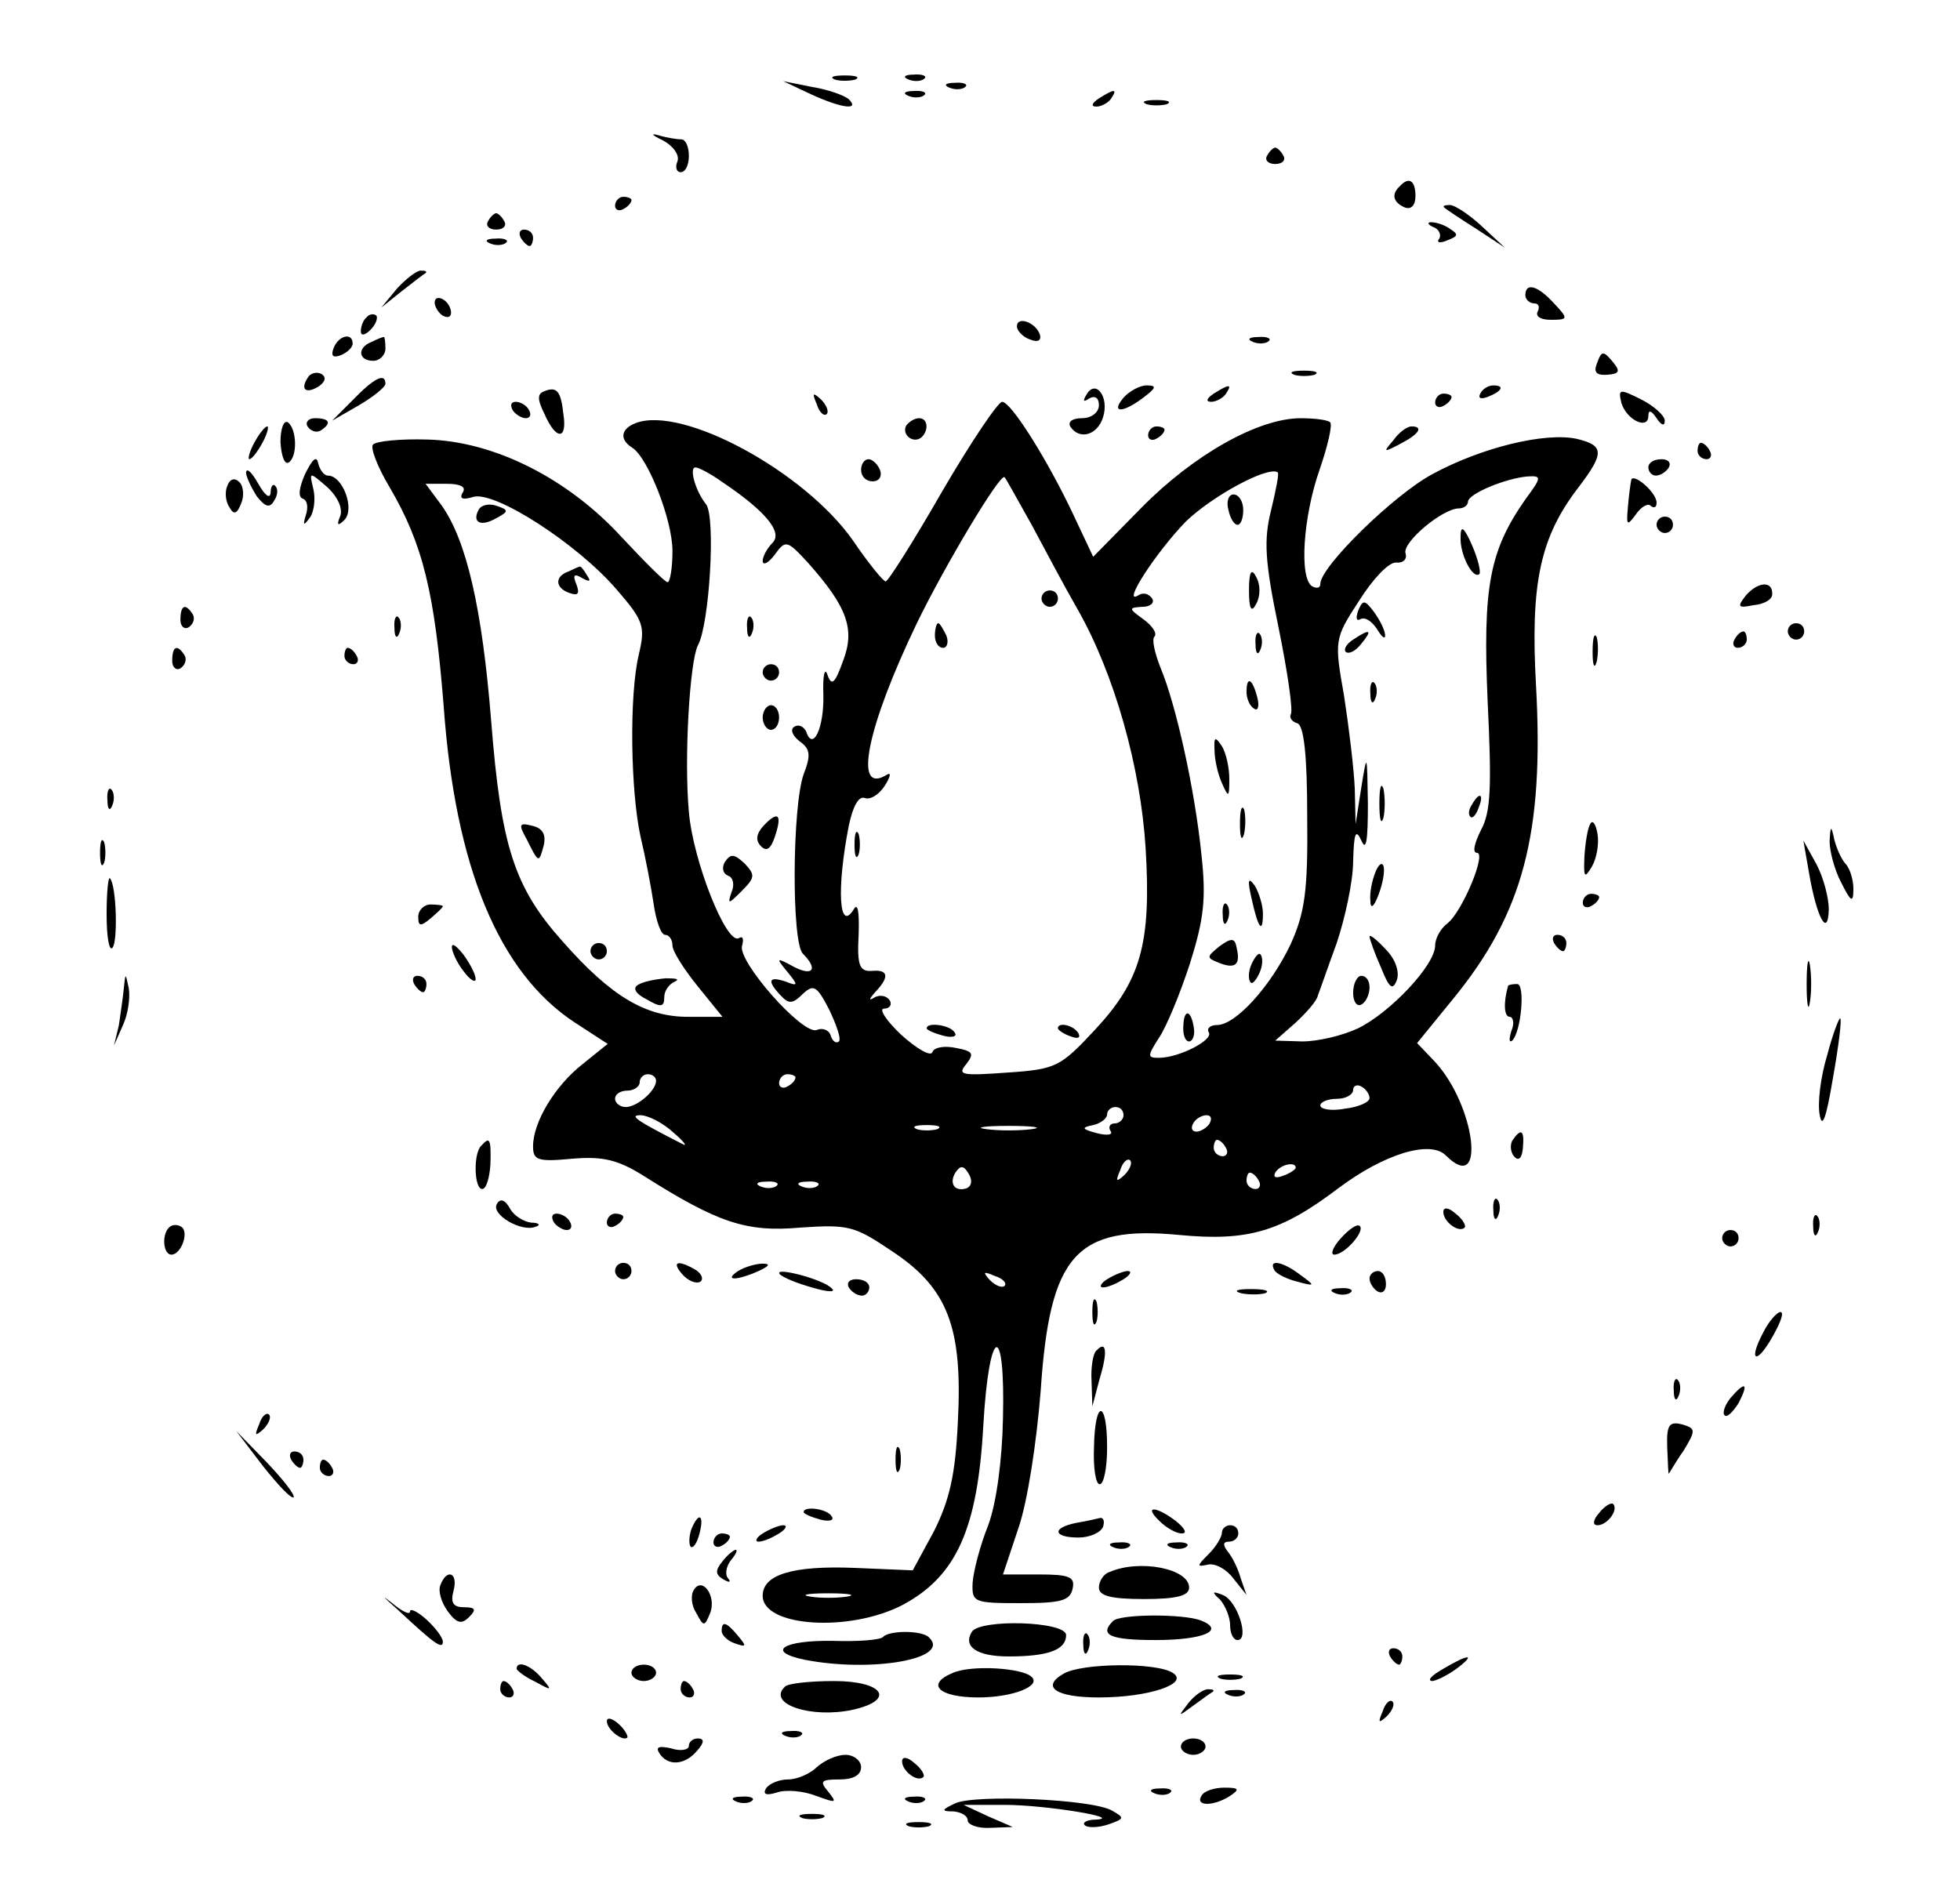 <?xml version="1.0" standalone="no"?>
<!DOCTYPE svg PUBLIC "-//W3C//DTD SVG 20010904//EN"
 "http://www.w3.org/TR/2001/REC-SVG-20010904/DTD/svg10.dtd">
<svg version="1.0" xmlns="http://www.w3.org/2000/svg"
 width="239pt" height="231pt" viewBox="0 0 239 231"
 preserveAspectRatio="xMidYMid meet">

<g transform="translate(0,231) scale(0.1,-0.1)"
fill="#000000" stroke="none">
<path d="M1018 2213 c6 -2 18 -2 25 0 6 3 1 5 -13 5 -14 0 -19 -2 -12 -5z"/>
<path d="M1108 2213 c7 -3 16 -2 19 1 4 3 -2 6 -13 5 -11 0 -14 -3 -6 -6z"/>
<path d="M989 2195 c37 -17 60 -20 46 -6 -6 5 -26 12 -45 15 l-35 7 34 -16z"/>
<path d="M1158 2203 c7 -3 16 -2 19 1 4 3 -2 6 -13 5 -11 0 -14 -3 -6 -6z"/>
<path d="M1108 2193 c7 -3 16 -2 19 1 4 3 -2 6 -13 5 -11 0 -14 -3 -6 -6z"/>
<path d="M1340 2190 c-9 -6 -10 -10 -3 -10 6 0 15 5 18 10 8 12 4 12 -15 0z"/>
<path d="M1398 2183 c6 -2 18 -2 25 0 6 3 1 5 -13 5 -14 0 -19 -2 -12 -5z"/>
<path d="M808 2139 c13 -7 21 -18 18 -26 -3 -7 -1 -13 4 -13 6 0 10 9 10 20 0
11 -4 20 -9 20 -5 0 -18 2 -28 5 -10 3 -8 0 5 -6z"/>
<path d="M1545 2120 c-3 -5 1 -10 10 -10 9 0 13 5 10 10 -3 6 -8 10 -10 10 -2
0 -7 -4 -10 -10z"/>
<path d="M1707 2083 c-11 -10 -8 -20 6 -26 8 -3 13 3 13 14 0 19 -8 24 -19 12z"/>
<path d="M750 2059 c0 -5 5 -7 10 -4 6 3 10 8 10 11 0 2 -4 4 -10 4 -5 0 -10
-5 -10 -11z"/>
<path d="M1761 2057 c2 -2 20 -14 39 -26 l35 -23 -28 26 c-15 14 -33 26 -39
26 -6 0 -9 -1 -7 -3z"/>
<path d="M595 2040 c-3 -5 1 -10 10 -10 9 0 13 5 10 10 -3 6 -8 10 -10 10 -2
0 -7 -4 -10 -10z"/>
<path d="M1748 2033 c6 -2 10 -9 7 -14 -4 -5 1 -6 10 -2 13 5 14 7 3 14 -7 5
-17 8 -23 8 -5 0 -4 -3 3 -6z"/>
<path d="M635 2020 c3 -5 8 -10 11 -10 2 0 4 5 4 10 0 6 -5 10 -11 10 -5 0 -7
-4 -4 -10z"/>
<path d="M598 2013 c7 -3 16 -2 19 1 4 3 -2 6 -13 5 -11 0 -14 -3 -6 -6z"/>
<path d="M484 1958 l-19 -23 25 20 c14 11 27 21 29 22 2 2 0 3 -6 3 -5 0 -18
-10 -29 -22z"/>
<path d="M1860 1950 c0 -5 5 -10 11 -10 5 0 7 -4 4 -10 -3 -6 4 -10 16 -10 21
0 22 1 4 20 -20 22 -35 26 -35 10z"/>
<path d="M530 1941 c0 -5 5 -13 10 -16 6 -3 10 -2 10 4 0 5 -4 13 -10 16 -5 3
-10 2 -10 -4z"/>
<path d="M447 1923 c-4 -3 -7 -11 -7 -17 0 -6 5 -5 12 2 6 6 9 14 7 17 -3 3
-9 2 -12 -2z"/>
<path d="M1240 1912 c0 -5 7 -13 16 -16 10 -4 14 -1 12 6 -5 15 -28 23 -28 10z"/>
<path d="M407 1886 c-4 -10 -1 -13 9 -9 7 3 14 9 14 14 0 14 -17 10 -23 -5z"/>
<path d="M453 1893 c-18 -7 -16 -23 2 -23 8 0 15 7 15 15 0 8 -1 15 -2 14 -2
0 -9 -3 -15 -6z"/>
<path d="M1528 1893 c7 -3 16 -2 19 1 4 3 -2 6 -13 5 -11 0 -14 -3 -6 -6z"/>
<path d="M1947 1866 c-4 -10 0 -14 13 -13 14 1 16 4 8 14 -13 16 -15 16 -21
-1z"/>
<path d="M375 1849 c-9 -14 -2 -20 14 -10 8 6 9 11 3 15 -6 3 -14 1 -17 -5z"/>
<path d="M1578 1853 c6 -2 18 -2 25 0 6 3 1 5 -13 5 -14 0 -19 -2 -12 -5z"/>
<path d="M430 1822 l-25 -25 33 19 c17 10 32 22 32 26 0 14 -14 7 -40 -20z"/>
<path d="M664 1833 c-9 -3 -9 -10 0 -28 14 -32 28 -32 23 0 -3 28 -8 34 -23
28z"/>
<path d="M1325 1829 c-5 -8 -4 -10 3 -5 7 4 12 1 12 -8 0 -9 -9 -16 -21 -16
-11 0 -17 -4 -14 -10 11 -17 33 -11 40 11 8 25 -9 47 -20 28z"/>
<path d="M1370 1825 c-16 -19 -1 -19 24 0 16 12 17 15 4 15 -8 0 -21 -7 -28
-15z"/>
<path d="M1480 1830 c-9 -6 -10 -10 -3 -10 6 0 15 5 18 10 8 12 4 12 -15 0z"/>
<path d="M1805 1830 c-3 -6 1 -7 9 -4 18 7 21 14 7 14 -6 0 -13 -4 -16 -10z"/>
<path d="M1977 1819 c6 -21 33 -34 33 -16 0 8 4 6 10 -3 6 -9 10 -10 10 -3 0
6 -13 18 -29 26 -26 13 -28 13 -24 -4z"/>
<path d="M996 1817 c3 -10 9 -15 12 -12 3 3 0 11 -7 18 -10 9 -11 8 -5 -6z"/>
<path d="M1750 1819 c0 -5 5 -7 10 -4 6 3 10 8 10 11 0 2 -4 4 -10 4 -5 0 -10
-5 -10 -11z"/>
<path d="M625 1810 c3 -5 11 -10 16 -10 6 0 7 5 4 10 -3 6 -11 10 -16 10 -6 0
-7 -4 -4 -10z"/>
<path d="M1149 1711 c-35 -61 -66 -110 -69 -110 -3 0 -21 22 -40 50 -59 84
-208 165 -265 143 -18 -7 -20 -20 -4 -30 19 -12 49 -88 49 -126 0 -21 -3 -38
-6 -38 -3 0 -28 25 -56 55 -66 72 -156 117 -237 119 -33 1 -62 -2 -66 -6 -4
-3 5 -27 20 -52 41 -70 55 -129 66 -267 14 -196 67 -325 160 -386 l40 -26 -31
-25 c-33 -26 -60 -70 -60 -100 0 -17 6 -19 48 -15 37 3 55 -1 87 -21 90 -57
125 -69 191 -63 59 4 66 2 112 -29 68 -45 86 -93 80 -208 -3 -64 -10 -95 -29
-133 l-26 -48 -71 3 c-75 3 -112 -8 -112 -34 0 -38 106 -45 171 -11 65 35 91
92 98 218 7 123 27 130 24 9 -1 -51 -8 -103 -18 -130 -10 -25 -18 -56 -19 -70
-1 -24 1 -25 59 -25 49 0 60 3 63 18 3 14 -4 17 -41 17 l-44 0 19 57 c11 32
22 104 27 167 11 166 43 202 169 190 84 -8 124 4 194 57 56 42 112 59 131 40
50 -50 36 62 -14 115 l-21 22 44 54 c85 104 111 201 101 382 -7 125 5 181 52
242 32 42 31 51 -3 59 -39 8 -116 -11 -175 -43 -47 -25 -137 -113 -137 -134 0
-5 -4 -6 -10 -3 -16 10 -11 85 9 142 10 29 16 55 13 58 -3 3 -19 5 -36 5 -52
0 -131 -45 -194 -109 l-59 -60 -24 51 c-31 66 -76 138 -87 138 -5 0 -38 -49
-73 -109z m-268 11 c52 -35 74 -61 61 -74 -7 -7 -12 -17 -12 -22 0 -6 7 -3 15
8 13 18 15 17 40 -10 48 -54 58 -81 43 -120 -10 -28 -14 -31 -19 -17 -3 10 -6
0 -5 -24 1 -41 -13 -70 -21 -45 -3 6 -9 9 -14 6 -6 -3 -3 -11 6 -18 13 -9 14
-17 5 -40 -14 -39 -15 -205 -1 -219 19 -19 12 -28 -11 -16 -22 12 -22 11 -8
-6 14 -17 13 -18 -2 -12 -21 7 -23 1 -6 -17 10 -11 15 -10 27 2 13 12 17 10
32 -19 9 -19 15 -36 12 -39 -3 -3 -8 0 -10 7 -2 7 -10 10 -17 7 -17 -7 -98 85
-91 103 2 8 1 12 -4 9 -15 -9 -56 94 -61 154 -6 65 1 183 11 203 14 25 22 156
10 172 -13 16 -21 45 -13 45 4 0 19 -8 33 -18z m669 -34 c-9 -36 -8 -61 9
-143 11 -54 18 -102 15 -106 -2 -4 1 -9 8 -11 8 -3 12 -39 12 -114 1 -91 -3
-117 -20 -155 -24 -51 -67 -99 -90 -99 -8 0 -13 -4 -10 -9 6 -9 -36 -31 -61
-31 -14 0 -14 2 0 24 9 13 26 54 38 91 17 54 20 79 14 133 -8 79 -31 183 -50
228 -7 18 -11 35 -7 38 3 4 -3 13 -14 21 -18 13 -18 14 -1 15 10 0 15 5 12 10
-4 6 -11 8 -17 4 -21 -13 22 53 58 90 32 31 100 68 112 60 2 -1 -2 -21 -8 -46z
m-292 -18 c16 -30 41 -77 56 -103 45 -79 77 -193 83 -292 7 -116 -6 -161 -62
-221 -42 -45 -47 -48 -107 -52 -55 -4 -61 -3 -50 10 10 13 9 16 -12 20 -14 3
-27 1 -29 -5 -2 -6 -19 4 -38 21 -18 17 -28 32 -21 32 7 0 10 5 7 10 -4 6 -12
7 -18 4 -8 -5 -8 -3 1 7 17 18 15 27 -5 25 -15 -1 -18 7 -16 44 1 28 -1 40 -6
31 -18 -29 -21 25 -6 102 5 24 12 36 19 34 7 -3 18 4 25 15 7 11 8 17 2 13
-41 -25 -24 58 37 185 34 70 102 184 107 178 2 -2 16 -28 33 -58z m602 31
c-44 -63 -52 -107 -46 -246 5 -104 4 -135 -8 -157 -8 -16 -11 -28 -5 -28 12 0
-18 -72 -36 -86 -8 -6 -15 -18 -15 -27 0 -24 -55 -82 -94 -101 -19 -9 -49 -16
-68 -16 l-33 1 25 22 c14 13 26 27 27 33 2 5 12 34 23 64 10 30 20 75 20 100
1 34 3 40 10 25 6 -14 8 0 8 45 -1 62 -1 63 -8 20 l-7 -45 -1 43 c-1 24 -7 74
-13 113 -12 68 -12 70 18 116 17 27 36 47 45 47 9 -1 14 4 12 11 -5 13 45 55
65 55 6 0 11 4 11 8 0 10 47 29 73 31 17 1 17 -1 -3 -28z m-1296 8 c-4 -7 0
-9 13 -5 26 8 127 -57 175 -113 33 -38 35 -45 27 -79 -12 -50 -10 -167 2 -222
6 -25 13 -62 16 -82 3 -21 9 -38 14 -38 5 0 9 -6 9 -13 0 -7 14 -29 31 -50
l30 -37 -42 0 c-52 0 -94 25 -153 92 -59 66 -75 116 -87 268 -11 138 -30 220
-60 263 l-20 27 26 0 c17 0 24 -4 19 -11z m236 -717 c0 -12 -23 -32 -37 -32
-7 0 -13 5 -13 10 0 6 7 10 15 10 8 0 15 5 15 10 0 6 5 10 10 10 6 0 10 -4 10
-8z m170 4 c0 -3 -4 -8 -10 -11 -5 -3 -10 -1 -10 4 0 6 5 11 10 11 6 0 10 -2
10 -4z m700 -25 c0 -5 -13 -11 -30 -13 -16 -3 -30 -1 -30 4 0 4 9 8 20 8 11 0
20 5 20 11 0 5 5 7 10 4 6 -3 10 -10 10 -14z m-300 -21 c0 -5 -5 -10 -11 -10
-5 0 -8 -4 -5 -9 4 -5 -4 -6 -16 -3 -19 5 -20 7 -5 10 9 2 17 8 17 13 0 5 5 9
10 9 6 0 10 -4 10 -10z m-549 -21 c13 -11 18 -18 11 -14 -57 29 -65 35 -51 35
9 0 27 -9 40 -21z m654 11 c-3 -5 -11 -10 -16 -10 -6 0 -7 5 -4 10 3 6 11 10
16 10 6 0 7 -4 4 -10z m-332 -7 c-7 -2 -19 -2 -25 0 -7 3 -2 5 12 5 14 0 19
-2 13 -5z m115 0 c-16 -2 -40 -2 -55 0 -16 2 -3 4 27 4 30 0 43 -2 28 -4z
m237 -23 c3 -5 1 -10 -4 -10 -6 0 -11 5 -11 10 0 6 2 10 4 10 3 0 8 -4 11 -10z
m-124 -33 c-10 -9 -11 -8 -5 6 3 10 9 15 12 12 3 -3 0 -11 -7 -18z m-192 -16
c-15 -5 -22 6 -14 19 6 9 10 9 16 -1 5 -8 4 -15 -2 -18z m401 25 c0 -2 -7 -7
-16 -10 -8 -3 -12 -2 -9 4 6 10 25 14 25 6z m-45 -16 c3 -5 1 -10 -4 -10 -6 0
-11 5 -11 10 0 6 2 10 4 10 3 0 8 -4 11 -10z m-588 -6 c-3 -3 -12 -4 -19 -1
-8 3 -5 6 6 6 11 1 17 -2 13 -5z m50 0 c-3 -3 -12 -4 -19 -1 -8 3 -5 6 6 6 11
1 17 -2 13 -5z m228 -122 c-3 -3 -11 0 -18 7 -9 10 -8 11 6 5 10 -3 15 -9 12
-12z m-192 -379 c-13 -2 -33 -2 -45 0 -13 2 -3 4 22 4 25 0 35 -2 23 -4z"/>
<path d="M911 1544 c0 -11 3 -14 6 -6 3 7 2 16 -1 19 -3 4 -6 -2 -5 -13z"/>
<path d="M930 1490 c0 -5 5 -10 10 -10 6 0 10 5 10 10 0 6 -4 10 -10 10 -5 0
-10 -4 -10 -10z"/>
<path d="M930 1435 c0 -8 5 -15 10 -15 6 0 10 7 10 15 0 8 -4 15 -10 15 -5 0
-10 -7 -10 -15z"/>
<path d="M931 1303 c-9 -10 -10 -18 -3 -25 7 -7 12 -3 17 12 9 27 4 32 -14 13z"/>
<path d="M884 1259 c-4 -7 -3 -14 4 -17 6 -2 8 -11 4 -20 -5 -15 -4 -15 12 1
17 17 17 20 4 34 -13 12 -17 12 -24 2z"/>
<path d="M1498 1688 c2 -10 7 -18 11 -18 4 0 7 8 7 18 0 10 -5 19 -12 19 -6 0
-9 -9 -6 -19z"/>
<path d="M1523 1590 c0 -23 3 -28 9 -16 5 9 5 23 0 32 -6 12 -9 7 -9 -16z"/>
<path d="M1531 1524 c0 -11 3 -14 6 -6 3 7 2 16 -1 19 -3 4 -6 -2 -5 -13z"/>
<path d="M1520 1466 c0 -8 4 -17 9 -20 5 -4 7 3 4 14 -6 23 -13 26 -13 6z"/>
<path d="M1481 1395 c0 -11 4 -29 9 -40 8 -18 9 -18 9 5 0 14 -4 32 -9 40 -8
12 -10 12 -9 -5z"/>
<path d="M1512 1305 c0 -16 2 -22 5 -12 2 9 2 23 0 30 -3 6 -5 -1 -5 -18z"/>
<path d="M1526 1215 c8 -37 14 -45 14 -19 0 10 -5 26 -10 34 -8 11 -9 7 -4
-15z"/>
<path d="M1491 1194 c0 -11 3 -14 6 -6 3 7 2 16 -1 19 -3 4 -6 -2 -5 -13z"/>
<path d="M1487 1156 c-16 -13 -16 -14 -1 -20 20 -8 27 -3 22 18 -2 12 -6 13
-21 2z"/>
<path d="M1526 1134 c-4 -9 -4 -19 -1 -22 2 -3 7 3 11 12 4 9 4 19 1 22 -2 3
-7 -3 -11 -12z"/>
<path d="M1443 1060 c-1 -11 2 -20 7 -20 4 0 7 7 6 15 -3 23 -12 26 -13 5z"/>
<path d="M1270 1580 c0 -5 5 -10 10 -10 6 0 10 5 10 10 0 6 -4 10 -10 10 -5 0
-10 -4 -10 -10z"/>
<path d="M1140 1535 c0 -8 4 -15 10 -15 5 0 7 7 4 15 -4 8 -8 15 -10 15 -2 0
-4 -7 -4 -15z"/>
<path d="M1042 1280 c0 -14 2 -19 5 -12 2 6 2 18 0 25 -3 6 -5 1 -5 -13z"/>
<path d="M1130 1056 c0 -2 9 -6 20 -9 11 -3 18 -1 14 4 -5 9 -34 13 -34 5z"/>
<path d="M1290 1056 c0 -2 7 -7 16 -10 8 -3 12 -2 9 4 -6 10 -25 14 -25 6z"/>
<path d="M1781 1655 c-1 -21 15 -52 23 -45 2 3 -2 19 -9 35 -10 23 -14 25 -14
10z"/>
<path d="M1656 1565 c-3 -9 -2 -13 3 -10 6 3 14 -3 20 -12 6 -10 10 -13 10 -8
0 6 -6 18 -13 28 -12 16 -14 16 -20 2z"/>
<path d="M1650 1530 c-8 -5 -12 -12 -9 -15 4 -3 12 1 19 10 14 17 11 19 -10 5z"/>
<path d="M1671 1464 c0 -11 3 -14 6 -6 3 7 2 16 -1 19 -3 4 -6 -2 -5 -13z"/>
<path d="M1682 1330 c0 -19 2 -27 5 -17 2 9 2 25 0 35 -3 9 -5 1 -5 -18z"/>
<path d="M1795 1329 c-4 -6 -5 -12 -2 -15 2 -3 7 2 10 11 7 17 1 20 -8 4z"/>
<path d="M1677 1246 c-4 -10 -7 -25 -6 -34 0 -11 4 -9 10 7 5 13 8 29 6 35 -2
5 -6 2 -10 -8z"/>
<path d="M1670 1168 c0 -3 6 -20 14 -38 10 -25 14 -28 19 -16 4 10 -1 26 -13
38 -11 12 -20 19 -20 16z"/>
<path d="M1650 1099 c0 -11 5 -17 10 -14 6 3 10 13 10 21 0 8 -4 14 -10 14 -5
0 -10 -9 -10 -21z"/>
<path d="M584 1689 c-9 -16 2 -22 21 -11 15 8 16 10 1 15 -8 3 -18 2 -22 -4z"/>
<path d="M693 1613 c-17 -6 -16 -20 1 -26 11 -4 13 -1 9 10 -5 12 -3 14 7 8 9
-5 11 -4 6 3 -4 7 -8 12 -9 11 -1 0 -8 -3 -14 -6z"/>
<path d="M642 1287 c15 -30 15 -30 21 -8 3 13 -1 21 -14 24 -16 4 -17 2 -7
-16z"/>
<path d="M720 1150 c0 -5 5 -10 10 -10 6 0 10 5 10 10 0 6 -4 10 -10 10 -5 0
-10 -4 -10 -10z"/>
<path d="M778 1109 c-7 -4 -3 -11 11 -18 17 -10 21 -9 21 3 0 8 6 16 13 19 6
3 2 4 -11 4 -12 -1 -28 -4 -34 -8z"/>
<path d="M342 1771 c1 -17 5 -28 10 -25 11 7 10 41 -1 49 -5 3 -9 -8 -9 -24z"/>
<path d="M375 1790 c4 -6 11 -8 16 -5 14 9 11 15 -7 15 -8 0 -12 -5 -9 -10z"/>
<path d="M1105 1791 c-6 -11 9 -23 19 -14 9 9 7 23 -3 23 -6 0 -12 -4 -16 -9z"/>
<path d="M310 1770 c-6 -11 -8 -20 -6 -20 3 0 10 9 16 20 6 11 8 20 6 20 -3 0
-10 -9 -16 -20z"/>
<path d="M1400 1779 c0 -5 5 -7 10 -4 6 3 10 8 10 11 0 2 -4 4 -10 4 -5 0 -10
-5 -10 -11z"/>
<path d="M1699 1773 c-13 -15 -12 -15 9 -4 23 12 28 21 13 21 -5 0 -15 -7 -22
-17z"/>
<path d="M2070 1760 c0 -5 5 -10 11 -10 5 0 7 5 4 10 -3 6 -8 10 -11 10 -2 0
-4 -4 -4 -10z"/>
<path d="M372 1732 c-7 -16 -9 -28 -3 -30 6 -2 7 -11 4 -20 -4 -13 -3 -14 5
-3 5 7 7 23 4 35 -5 21 -5 21 17 2 13 -12 19 -26 16 -35 -5 -12 -3 -13 5 -5
13 13 -2 54 -20 54 -5 0 -10 7 -12 15 -2 10 -7 5 -16 -13z"/>
<path d="M1050 1737 c0 -8 6 -14 14 -14 8 0 12 6 9 14 -3 7 -9 13 -14 13 -5 0
-9 -6 -9 -13z"/>
<path d="M2010 1740 c0 -5 4 -10 9 -10 6 0 13 5 16 10 3 6 -1 10 -9 10 -9 0
-16 -4 -16 -10z"/>
<path d="M300 1734 c0 -5 6 -18 13 -29 10 -13 16 -15 21 -6 5 7 5 15 2 18 -3
4 -6 0 -6 -8 -1 -8 -7 -3 -15 11 -8 14 -14 20 -15 14z"/>
<path d="M277 1717 c-3 -7 -2 -19 3 -26 5 -9 9 -8 14 5 4 9 3 21 -2 26 -6 6
-12 4 -15 -5z"/>
<path d="M1989 1724 c-1 -5 -3 -20 -4 -33 -2 -22 -1 -23 10 -8 6 9 15 14 18
10 4 -3 7 -2 7 4 0 13 -30 38 -31 27z"/>
<path d="M2020 1670 c0 -5 5 -10 10 -10 6 0 10 5 10 10 0 6 -4 10 -10 10 -5 0
-10 -4 -10 -10z"/>
<path d="M2129 1584 c-11 -14 -10 -16 9 -12 13 1 23 7 23 13 1 17 -17 16 -32
-1z"/>
<path d="M220 1554 c0 -8 5 -12 10 -9 6 4 8 11 5 16 -9 14 -15 11 -15 -7z"/>
<path d="M481 1544 c0 -11 3 -14 6 -6 3 7 2 16 -1 19 -3 4 -6 -2 -5 -13z"/>
<path d="M2180 1540 c0 -5 5 -10 10 -10 6 0 10 5 10 10 0 6 -4 10 -10 10 -5 0
-10 -4 -10 -10z"/>
<path d="M1942 1515 c0 -16 2 -22 5 -12 2 9 2 23 0 30 -3 6 -5 -1 -5 -18z"/>
<path d="M2115 1530 c-3 -5 -1 -10 4 -10 6 0 11 5 11 10 0 6 -2 10 -4 10 -3 0
-8 -4 -11 -10z"/>
<path d="M210 1504 c0 -8 5 -12 10 -9 6 4 8 11 5 16 -9 14 -15 11 -15 -7z"/>
<path d="M420 1510 c0 -5 5 -10 11 -10 5 0 7 5 4 10 -3 6 -8 10 -11 10 -2 0
-4 -4 -4 -10z"/>
<path d="M131 1334 c0 -11 3 -14 6 -6 3 7 2 16 -1 19 -3 4 -6 -2 -5 -13z"/>
<path d="M1939 1305 c-3 -5 -6 -23 -7 -40 -1 -25 0 -27 9 -12 6 10 9 28 7 40
-2 12 -6 18 -9 12z"/>
<path d="M2231 1284 c0 -12 6 -35 14 -50 12 -24 15 -26 15 -8 0 11 -4 24 -9
30 -5 5 -11 18 -14 29 -4 19 -5 19 -6 -1z"/>
<path d="M122 1270 c0 -14 2 -19 5 -12 2 6 2 18 0 25 -3 6 -5 1 -5 -13z"/>
<path d="M2206 1245 c9 -53 23 -80 24 -44 0 15 -7 40 -15 55 l-16 29 7 -40z"/>
<path d="M130 1195 c0 -27 3 -45 7 -41 7 7 5 77 -3 85 -2 2 -4 -17 -4 -44z"/>
<path d="M1930 1209 c0 -5 5 -7 10 -4 6 3 10 8 10 11 0 2 -4 4 -10 4 -5 0 -10
-5 -10 -11z"/>
<path d="M510 1192 c0 -12 3 -12 15 -2 8 7 15 13 15 15 0 1 -7 2 -15 2 -8 0
-15 -7 -15 -15z"/>
<path d="M1895 1160 c3 -5 8 -10 11 -10 2 0 4 5 4 10 0 6 -5 10 -11 10 -5 0
-7 -4 -4 -10z"/>
<path d="M551 1155 c0 -5 6 -19 14 -29 8 -11 15 -15 15 -10 0 6 -7 19 -15 30
-8 10 -14 15 -14 9z"/>
<path d="M2203 1110 c0 -25 2 -35 4 -22 2 12 2 32 0 45 -2 12 -4 2 -4 -23z"/>
<path d="M151 1105 c-1 -11 -4 -31 -6 -45 l-6 -25 11 25 c6 13 9 33 7 45 -4
19 -4 19 -6 0z"/>
<path d="M505 1110 c3 -5 8 -10 11 -10 2 0 4 5 4 10 0 6 -5 10 -11 10 -5 0 -7
-4 -4 -10z"/>
<path d="M1839 1108 c-6 -21 -5 -38 2 -38 4 0 6 -8 2 -17 -3 -10 -3 -15 1 -12
11 11 16 69 6 69 -6 0 -10 -1 -11 -2z"/>
<path d="M2228 1023 c-8 -26 -12 -59 -9 -73 3 -17 8 -3 16 45 7 39 11 72 9 73
-1 2 -9 -18 -16 -45z"/>
<path d="M1844 919 c-3 -6 -2 -15 3 -20 5 -5 9 -1 10 11 2 22 -2 25 -13 9z"/>
<path d="M587 913 c-10 -9 -9 -53 1 -53 5 0 9 14 10 30 1 32 -1 34 -11 23z"/>
<path d="M606 842 c-8 -13 30 -35 47 -28 7 2 4 5 -5 5 -9 1 -21 8 -26 17 -6
11 -12 13 -16 6z"/>
<path d="M1821 834 c0 -11 3 -14 6 -6 3 7 2 16 -1 19 -3 4 -6 -2 -5 -13z"/>
<path d="M1760 832 c0 -12 19 -26 26 -19 2 2 -2 10 -11 17 -9 8 -15 8 -15 2z"/>
<path d="M675 820 c3 -5 11 -10 16 -10 6 0 7 5 4 10 -3 6 -11 10 -16 10 -6 0
-7 -4 -4 -10z"/>
<path d="M740 819 c0 -5 5 -7 10 -4 6 3 10 8 10 11 0 2 -4 4 -10 4 -5 0 -10
-5 -10 -11z"/>
<path d="M2211 814 c0 -11 3 -14 6 -6 3 7 2 16 -1 19 -3 4 -6 -2 -5 -13z"/>
<path d="M206 813 c-9 -9 -7 -33 3 -33 12 0 22 28 12 34 -5 3 -11 3 -15 -1z"/>
<path d="M1635 800 c-10 -11 -13 -20 -8 -20 13 0 38 29 31 35 -3 3 -13 -4 -23
-15z"/>
<path d="M2100 800 c0 -5 5 -10 10 -10 6 0 10 5 10 10 0 6 -4 10 -10 10 -5 0
-10 -4 -10 -10z"/>
<path d="M750 760 c0 -5 5 -10 10 -10 6 0 10 5 10 10 0 6 -4 10 -10 10 -5 0
-10 -4 -10 -10z"/>
<path d="M832 756 c7 -8 17 -12 22 -9 4 3 2 9 -5 14 -22 13 -31 11 -17 -5z"/>
<path d="M900 760 c-18 -12 -2 -12 25 0 13 6 15 9 5 9 -8 0 -22 -4 -30 -9z"/>
<path d="M1554 761 c3 -5 16 -11 28 -14 22 -6 22 -5 4 8 -22 17 -40 20 -32 6z"/>
<path d="M951 756 c4 -4 21 -11 39 -16 20 -6 30 -6 24 -1 -10 11 -72 27 -63
17z"/>
<path d="M1350 750 c-8 -5 -10 -10 -5 -10 6 0 17 5 25 10 8 5 11 10 5 10 -5 0
-17 -5 -25 -10z"/>
<path d="M1670 751 c0 -6 5 -13 10 -16 6 -3 10 1 10 9 0 9 -4 16 -10 16 -5 0
-10 -4 -10 -9z"/>
<path d="M1035 740 c3 -5 10 -10 16 -10 5 0 9 5 9 10 0 6 -7 10 -16 10 -8 0
-12 -4 -9 -10z"/>
<path d="M1513 733 c9 -2 23 -2 30 0 6 3 -1 5 -18 5 -16 0 -22 -2 -12 -5z"/>
<path d="M1628 733 c7 -3 16 -2 19 1 4 3 -2 6 -13 5 -11 0 -14 -3 -6 -6z"/>
<path d="M1332 710 c0 -14 2 -19 5 -12 2 6 2 18 0 25 -3 6 -5 1 -5 -13z"/>
<path d="M2150 685 c-19 -36 -8 -40 12 -4 9 16 14 29 9 29 -4 0 -14 -11 -21
-25z"/>
<path d="M1337 663 c-4 -3 -7 -20 -6 -37 l1 -31 9 34 c10 33 8 47 -4 34z"/>
<path d="M2041 614 c0 -11 3 -14 6 -6 3 7 2 16 -1 19 -3 4 -6 -2 -5 -13z"/>
<path d="M2110 605 c-7 -9 -10 -18 -7 -21 3 -3 10 4 17 15 13 25 8 27 -10 6z"/>
<path d="M316 573 c-6 -14 -5 -15 5 -6 7 7 10 15 7 18 -3 3 -9 -2 -12 -12z"/>
<path d="M1334 545 c-1 -25 2 -45 7 -45 5 0 9 20 9 45 0 59 -15 59 -16 0z"/>
<path d="M2033 544 c1 -18 1 -32 2 -31 1 1 8 14 18 28 15 25 15 27 -2 32 -16
4 -19 -1 -18 -29z"/>
<path d="M320 523 c19 -24 35 -41 38 -39 2 3 -13 22 -33 43 l-37 38 32 -42z"/>
<path d="M1092 530 c0 -14 2 -19 5 -12 2 6 2 18 0 25 -3 6 -5 1 -5 -13z"/>
<path d="M355 530 c3 -5 8 -10 11 -10 2 0 4 5 4 10 0 6 -5 10 -11 10 -5 0 -7
-4 -4 -10z"/>
<path d="M390 520 c0 -5 5 -10 11 -10 5 0 7 5 4 10 -3 6 -8 10 -11 10 -2 0 -4
-4 -4 -10z"/>
<path d="M1950 465 c-8 -9 -8 -15 -2 -15 12 0 26 19 19 26 -2 2 -10 -2 -17
-11z"/>
<path d="M980 466 c0 -2 9 -6 20 -9 11 -3 18 -1 14 4 -5 9 -34 13 -34 5z"/>
<path d="M1414 455 c8 -8 20 -15 27 -15 7 0 4 6 -7 15 -25 19 -40 19 -20 0z"/>
<path d="M843 445 c-3 -9 -3 -18 -1 -21 3 -3 8 4 11 16 6 23 -1 27 -10 5z"/>
<path d="M1313 453 c-31 -6 -29 -18 2 -18 14 0 27 6 30 13 2 6 1 11 -3 11 -4
-1 -17 -4 -29 -6z"/>
<path d="M930 440 c-8 -5 -10 -10 -5 -10 6 0 17 5 25 10 8 5 11 10 5 10 -5 0
-17 -5 -25 -10z"/>
<path d="M1490 441 c0 -5 -7 -17 -16 -26 -15 -15 -15 -16 -1 -13 9 2 23 -6 31
-17 l16 -20 -7 20 c-3 11 -10 26 -16 33 -6 8 -6 12 2 12 6 0 11 5 11 10 0 6
-4 10 -10 10 -5 0 -10 -4 -10 -9z"/>
<path d="M870 429 c0 -5 5 -7 10 -4 6 3 10 8 10 11 0 2 -4 4 -10 4 -5 0 -10
-5 -10 -11z"/>
<path d="M1358 423 c7 -3 16 -2 19 1 4 3 -2 6 -13 5 -11 0 -14 -3 -6 -6z"/>
<path d="M1428 423 c7 -3 16 -2 19 1 4 3 -2 6 -13 5 -11 0 -14 -3 -6 -6z"/>
<path d="M881 406 c-9 -11 -9 -16 1 -22 7 -4 10 -4 6 1 -4 4 -3 14 3 22 6 7 9
13 6 13 -2 0 -10 -6 -16 -14z"/>
<path d="M1353 393 c-7 -2 -13 -11 -13 -19 0 -10 14 -14 55 -14 40 0 55 4 55
14 0 23 -60 35 -97 19z"/>
<path d="M537 377 c-3 -7 1 -21 9 -32 11 -15 17 -16 26 -7 9 9 8 12 -6 12 -13
0 -17 5 -13 20 6 22 -8 28 -16 7z"/>
<path d="M485 347 c45 -42 55 -49 55 -39 0 5 -9 17 -20 27 -11 10 -20 14 -20
10 0 -5 -10 0 -23 11 -13 10 -9 6 8 -9z"/>
<path d="M846 371 c-4 -6 -3 -19 3 -28 9 -17 10 -17 17 0 8 21 -10 45 -20 28z"/>
<path d="M1488 359 c6 -7 12 -21 12 -31 0 -10 4 -18 9 -18 15 0 0 48 -18 55
-13 5 -14 4 -3 -6z"/>
<path d="M1357 333 c-17 -17 -3 -23 52 -23 59 0 86 12 55 24 -21 8 -99 8 -107
-1z"/>
<path d="M880 321 c0 -5 7 -12 16 -15 14 -5 15 -4 4 9 -14 17 -20 19 -20 6z"/>
<path d="M1185 320 c-11 -18 6 -30 45 -30 48 0 70 8 70 26 0 17 -105 20 -115
4z"/>
<path d="M1077 314 c-3 -4 -31 -6 -61 -5 -61 1 -83 -13 -35 -23 82 -16 179 1
152 27 -8 9 -48 9 -56 1z"/>
<path d="M1321 304 c0 -11 3 -14 6 -6 3 7 2 16 -1 19 -3 4 -6 -2 -5 -13z"/>
<path d="M1695 290 c3 -5 8 -10 11 -10 2 0 4 5 4 10 0 6 -5 10 -11 10 -5 0 -7
-4 -4 -10z"/>
<path d="M1760 275 c-14 -8 -20 -14 -14 -15 5 0 19 7 30 15 24 18 16 19 -16 0z"/>
<path d="M630 275 c0 -2 10 -10 23 -16 20 -11 21 -11 8 4 -13 16 -31 23 -31
12z"/>
<path d="M770 270 c0 -5 7 -10 15 -10 8 0 15 5 15 10 0 6 -7 10 -15 10 -8 0
-15 -4 -15 -10z"/>
<path d="M1162 270 c-34 -14 -17 -30 31 -30 42 0 77 14 65 25 -11 11 -73 15
-96 5z"/>
<path d="M1297 269 c-28 -16 -10 -29 43 -29 61 0 111 17 90 30 -20 13 -111 12
-133 -1z"/>
<path d="M1488 263 c6 -2 18 -2 25 0 6 3 1 5 -13 5 -14 0 -19 -2 -12 -5z"/>
<path d="M610 250 c0 -5 5 -10 11 -10 5 0 7 5 4 10 -3 6 -8 10 -11 10 -2 0 -4
-4 -4 -10z"/>
<path d="M830 250 c0 -5 5 -10 11 -10 5 0 7 5 4 10 -3 6 -8 10 -11 10 -2 0 -4
-4 -4 -10z"/>
<path d="M957 253 c-22 -21 32 -39 83 -28 53 12 37 35 -23 35 -30 0 -57 -3
-60 -7z"/>
<path d="M1449 233 c-13 -17 -13 -17 6 -3 11 8 22 16 24 17 2 2 0 3 -6 3 -6 0
-17 -8 -24 -17z"/>
<path d="M1498 243 c7 -3 16 -2 19 1 4 3 -2 6 -13 5 -11 0 -14 -3 -6 -6z"/>
<path d="M1686 223 c-6 -14 -5 -15 5 -6 7 7 10 15 7 18 -3 3 -9 -2 -12 -12z"/>
<path d="M740 211 c0 -10 19 -25 25 -20 1 2 -3 10 -11 17 -8 7 -14 8 -14 3z"/>
<path d="M958 193 c7 -3 16 -2 19 1 4 3 -2 6 -13 5 -11 0 -14 -3 -6 -6z"/>
<path d="M840 181 c0 -5 -10 -7 -22 -3 -14 3 -19 2 -14 -6 10 -16 31 -15 46 3
9 10 9 15 1 15 -6 0 -11 -4 -11 -9z"/>
<path d="M1440 180 c0 -5 7 -10 15 -10 8 0 15 5 15 10 0 6 -7 10 -15 10 -8 0
-15 -4 -15 -10z"/>
<path d="M996 155 c-8 -8 -24 -15 -35 -15 -11 0 -23 -5 -27 -11 -4 -7 0 -9 13
-5 11 4 33 2 48 -4 25 -9 26 -9 15 5 -11 13 -9 15 14 15 16 0 26 5 26 15 0 8
-9 15 -19 15 -11 0 -26 -7 -35 -15z"/>
<path d="M1100 162 c0 -12 19 -26 26 -19 2 2 -2 10 -11 17 -9 8 -15 8 -15 2z"/>
<path d="M1408 123 c7 -3 16 -2 19 1 4 3 -2 6 -13 5 -11 0 -14 -3 -6 -6z"/>
<path d="M1465 120 c-8 -13 15 -13 35 0 12 8 11 10 -7 10 -12 0 -25 -4 -28
-10z"/>
<path d="M898 113 c7 -3 16 -2 19 1 4 3 -2 6 -13 5 -11 0 -14 -3 -6 -6z"/>
<path d="M1108 113 c7 -3 16 -2 19 1 4 3 -2 6 -13 5 -11 0 -14 -3 -6 -6z"/>
<path d="M1165 111 c-17 -8 -18 -10 -2 -10 9 -1 17 -5 17 -11 0 -5 12 -10 28
-9 l27 1 -30 13 -30 14 50 0 c50 0 147 -16 111 -18 -11 0 -17 -4 -13 -7 3 -3
16 -3 28 1 20 7 21 8 5 17 -24 14 -166 20 -191 9z"/>
<path d="M978 93 c6 -2 18 -2 25 0 6 3 1 5 -13 5 -14 0 -19 -2 -12 -5z"/>
<path d="M1108 83 c6 -2 18 -2 25 0 6 3 1 5 -13 5 -14 0 -19 -2 -12 -5z"/>
</g>
</svg>
